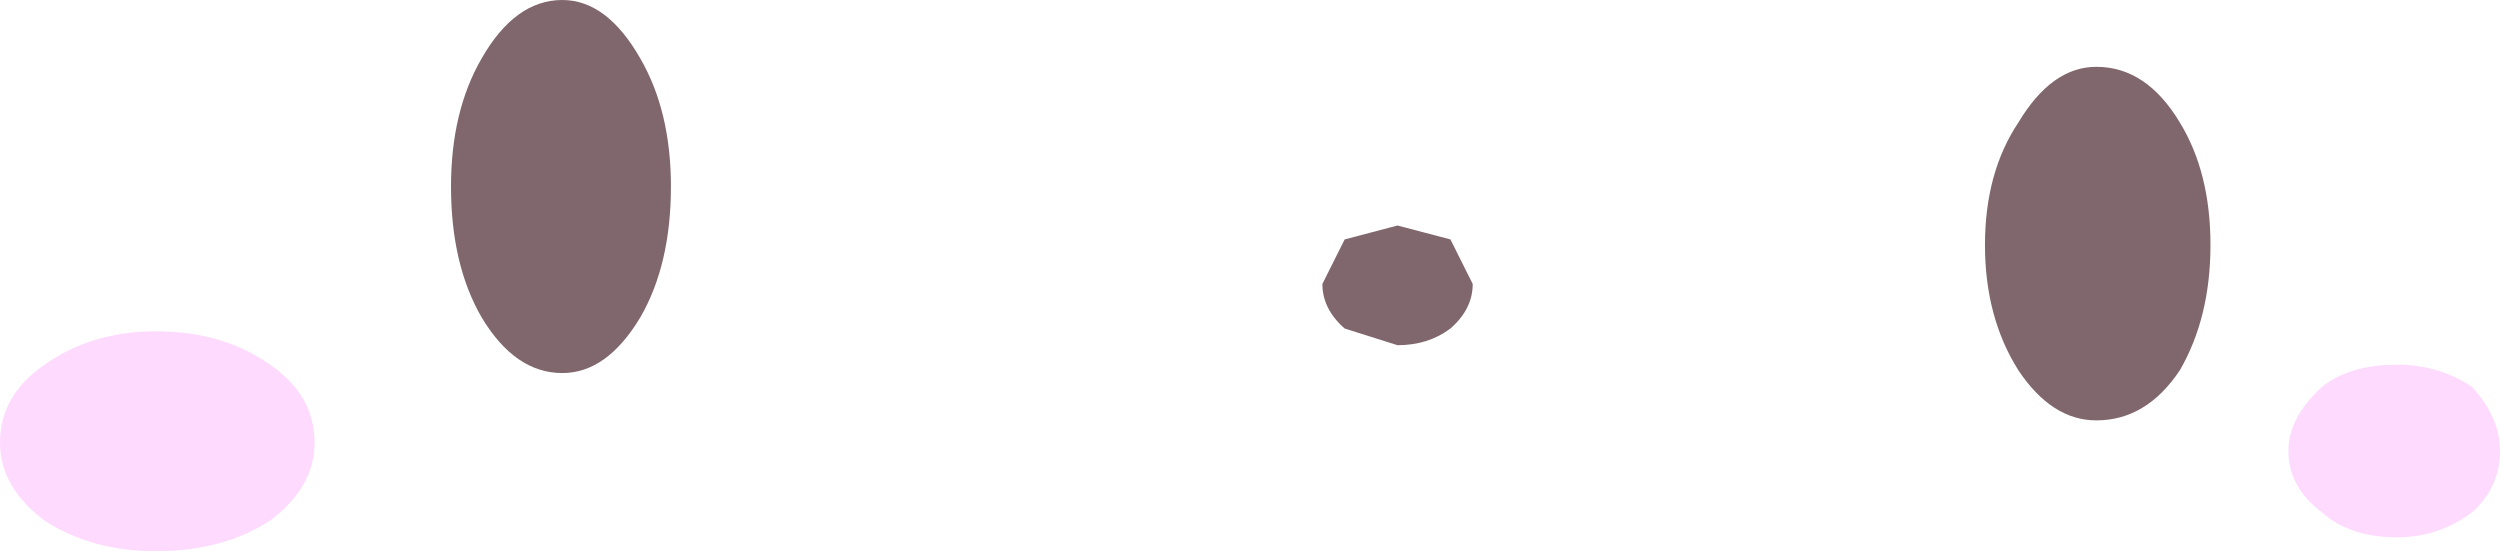 <?xml version="1.0" encoding="UTF-8" standalone="no"?>
<svg xmlns:xlink="http://www.w3.org/1999/xlink" height="9.9px" width="44.9px" xmlns="http://www.w3.org/2000/svg">
  <g transform="matrix(1.0, 0.0, 0.0, 1.0, 25.5, 105.2)">
    <path d="M10.15 -100.8 Q10.15 -102.1 10.75 -103.0 11.35 -104.0 12.15 -104.0 13.05 -104.0 13.65 -103.0 14.2 -102.1 14.2 -100.8 14.2 -99.5 13.65 -98.55 13.05 -97.65 12.15 -97.65 11.35 -97.65 10.75 -98.55 10.15 -99.5 10.15 -100.8 M-1.75 -100.1 L-1.35 -100.9 -0.4 -101.15 0.55 -100.9 0.95 -100.1 Q0.95 -99.65 0.55 -99.3 0.15 -99.0 -0.4 -99.0 L-1.35 -99.3 Q-1.75 -99.65 -1.75 -100.1 M-17.4 -101.85 Q-17.4 -103.2 -16.85 -104.15 -16.25 -105.2 -15.4 -105.2 -14.6 -105.2 -14.0 -104.15 -13.45 -103.2 -13.45 -101.85 -13.45 -100.45 -14.0 -99.5 -14.6 -98.5 -15.4 -98.5 -16.25 -98.5 -16.85 -99.5 -17.4 -100.45 -17.4 -101.85" fill="#80676d" fill-rule="evenodd" stroke="none"/>
    <path d="M15.6 -97.1 Q15.6 -97.7 16.2 -98.25 16.7 -98.65 17.55 -98.65 18.3 -98.65 18.9 -98.25 19.4 -97.7 19.4 -97.1 19.4 -96.45 18.9 -96.0 18.3 -95.55 17.55 -95.55 16.7 -95.55 16.2 -96.0 15.6 -96.45 15.6 -97.1 M-25.5 -97.25 Q-25.5 -98.1 -24.7 -98.65 -23.85 -99.25 -22.7 -99.25 -21.5 -99.25 -20.65 -98.65 -19.85 -98.1 -19.85 -97.25 -19.85 -96.45 -20.65 -95.85 -21.5 -95.3 -22.7 -95.3 -23.85 -95.3 -24.7 -95.85 -25.5 -96.45 -25.5 -97.25" fill="#fedafe" fill-rule="evenodd" stroke="none"/>
  </g>
</svg>
